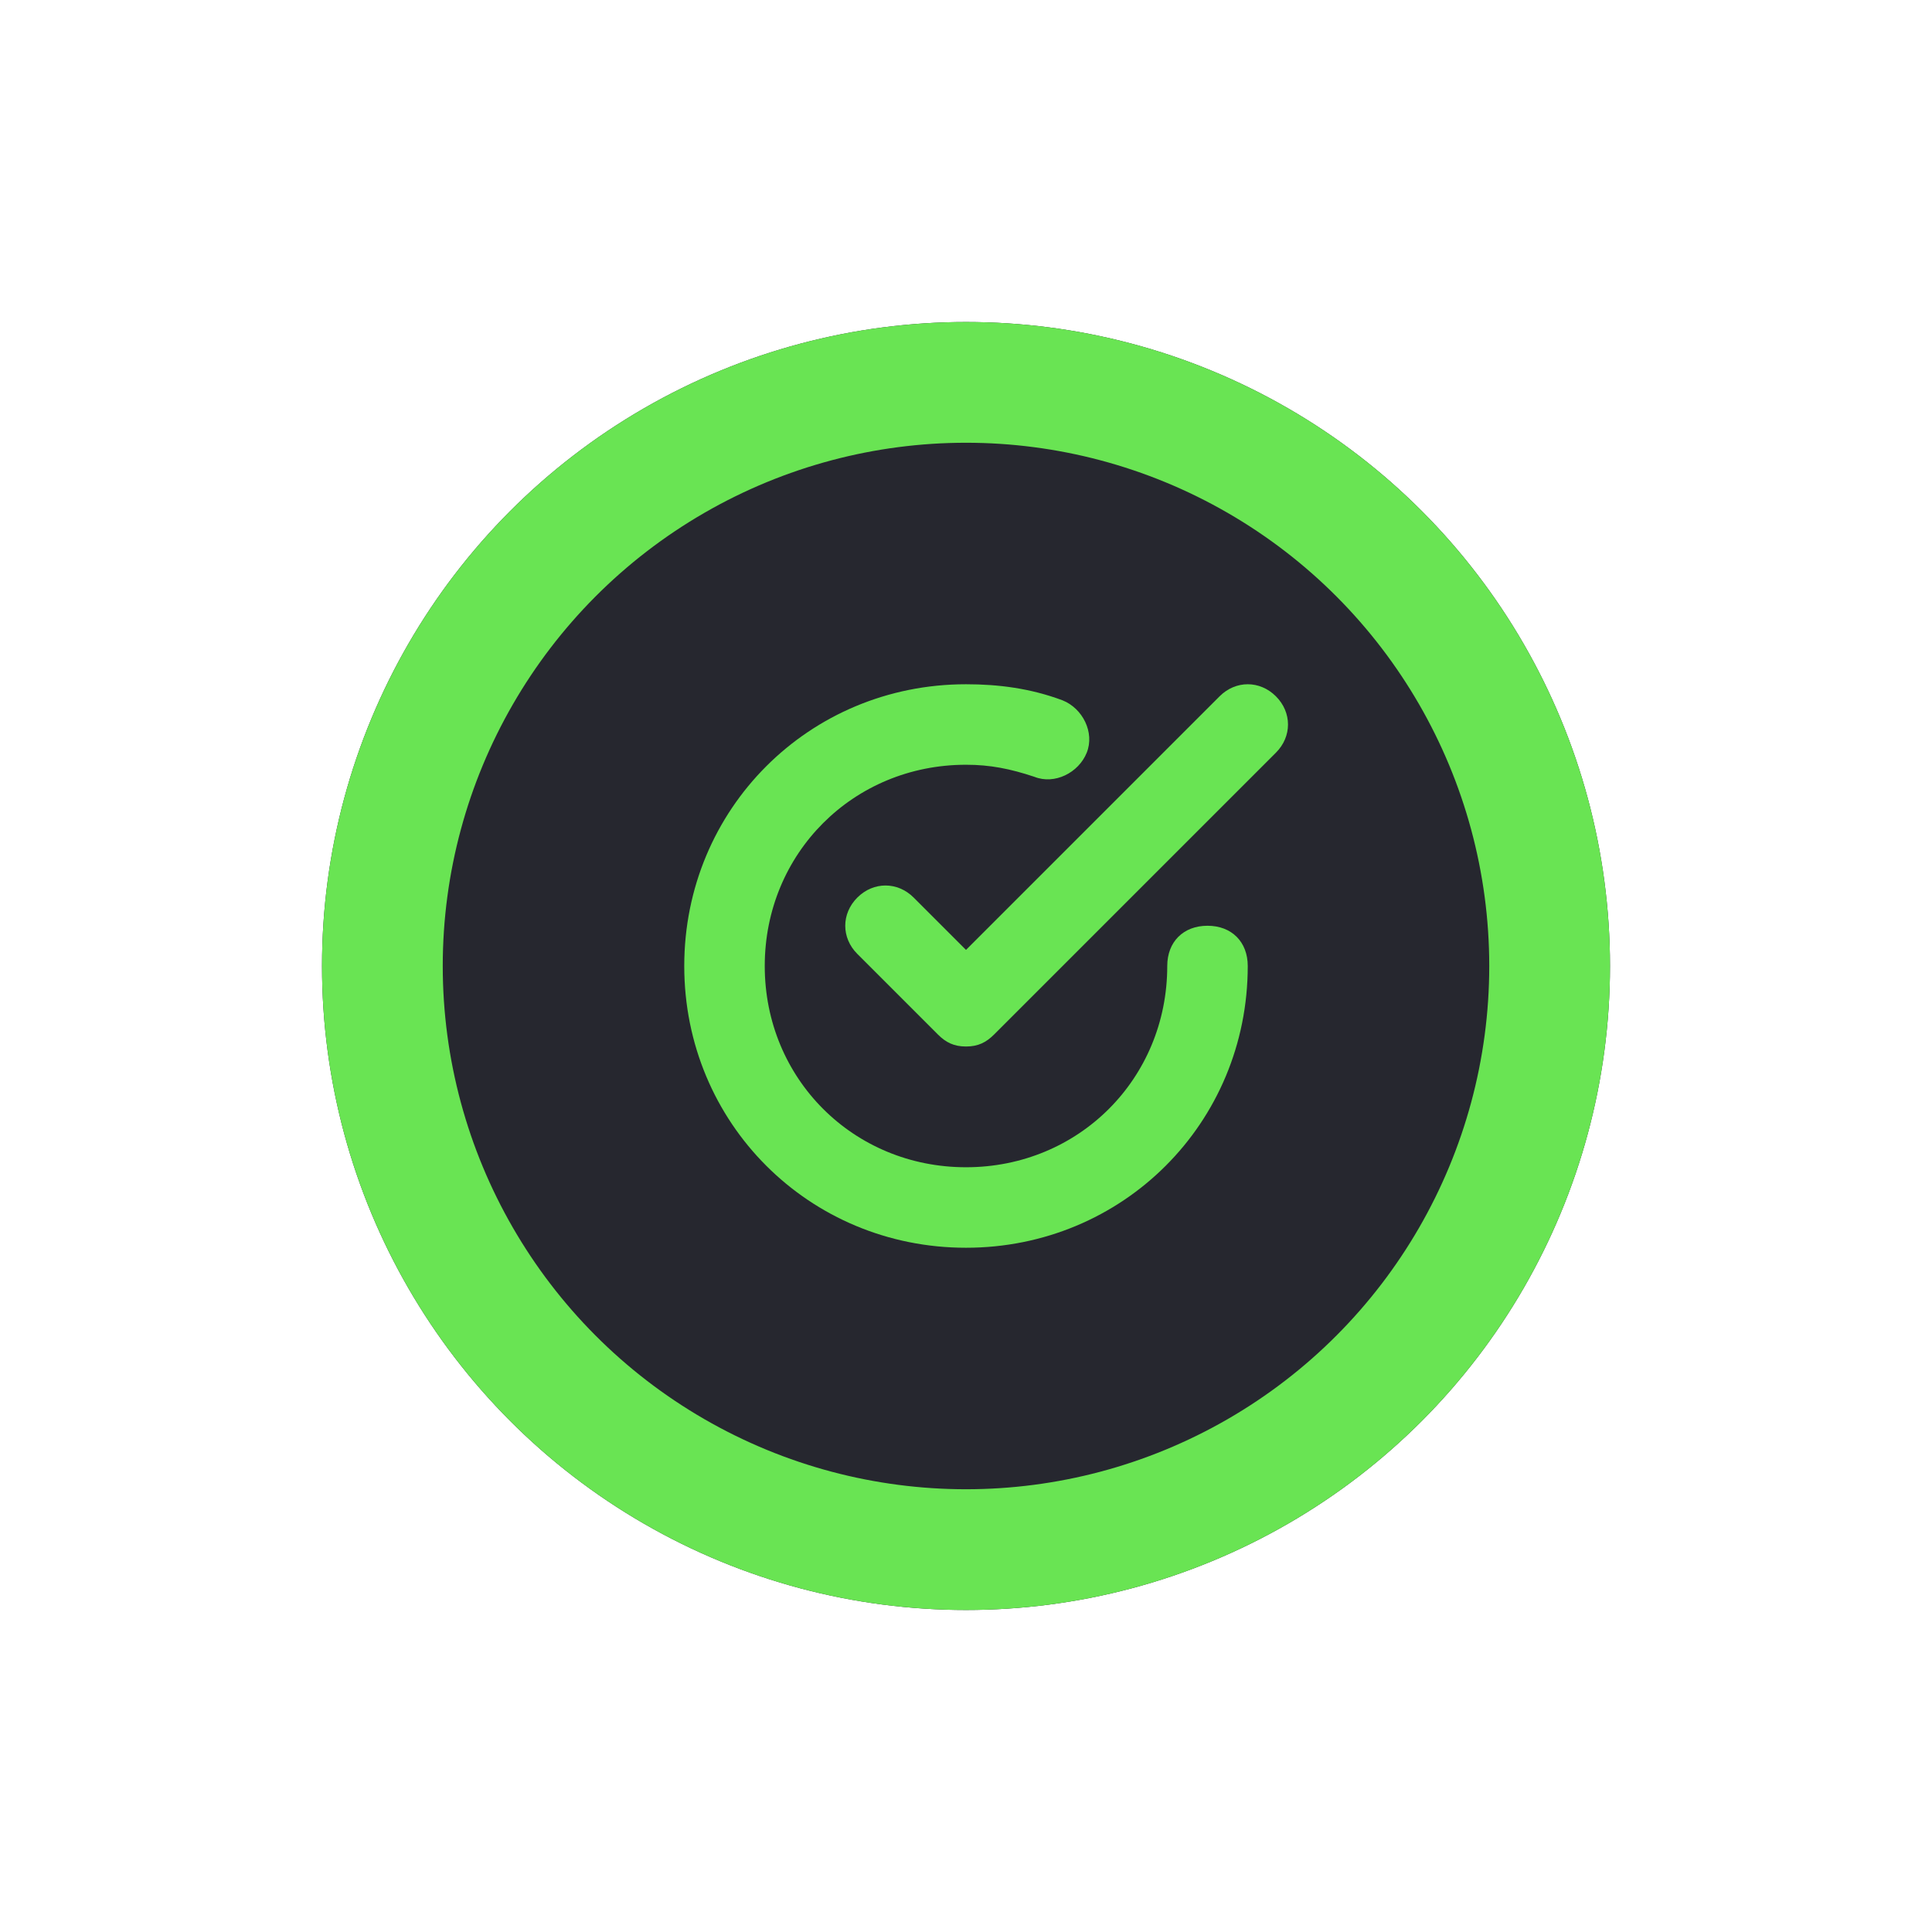 <svg xmlns="http://www.w3.org/2000/svg" width="48" height="48" viewBox="0 0 48 48"><g fill="none" fill-rule="evenodd"><rect width="48" height="48"/><g transform="translate(8 8)"><circle cx="16" cy="16" r="16" fill="#26272F"/><circle cx="16" cy="16" r="14.5" stroke="#69E453" stroke-width="3"/><g fill="#69E453" fill-rule="nonzero" transform="translate(9 9)"><path d="M5.7,5.3 C5.3,4.9 4.7,4.9 4.3,5.3 C3.9,5.7 3.9,6.3 4.3,6.7 L6.3,8.7 C6.5,8.9 6.7,9 7,9 C7.3,9 7.5,8.9 7.7,8.7 L14.7,1.7 C15.1,1.3 15.1,0.7 14.7,0.3 C14.3,-0.1 13.7,-0.1 13.3,0.3 L7,6.6 L5.7,5.3 Z"/><path d="M7,14 C10.9,14 14,10.9 14,7 C14,6.4 13.6,6 13,6 C12.4,6 12,6.4 12,7 C12,9.8 9.8,12 7,12 C4.2,12 2,9.8 2,7 C2,4.2 4.2,2 7,2 C7.6,2 8.1,2.1 8.7,2.3 C9.2,2.5 9.8,2.2 10,1.7 C10.2,1.2 9.9,0.6 9.4,0.4 C8.6,0.1 7.8,0 7,0 C3.1,0 0,3.1 0,7 C0,10.9 3.1,14 7,14 Z"/></g></g></g></svg>